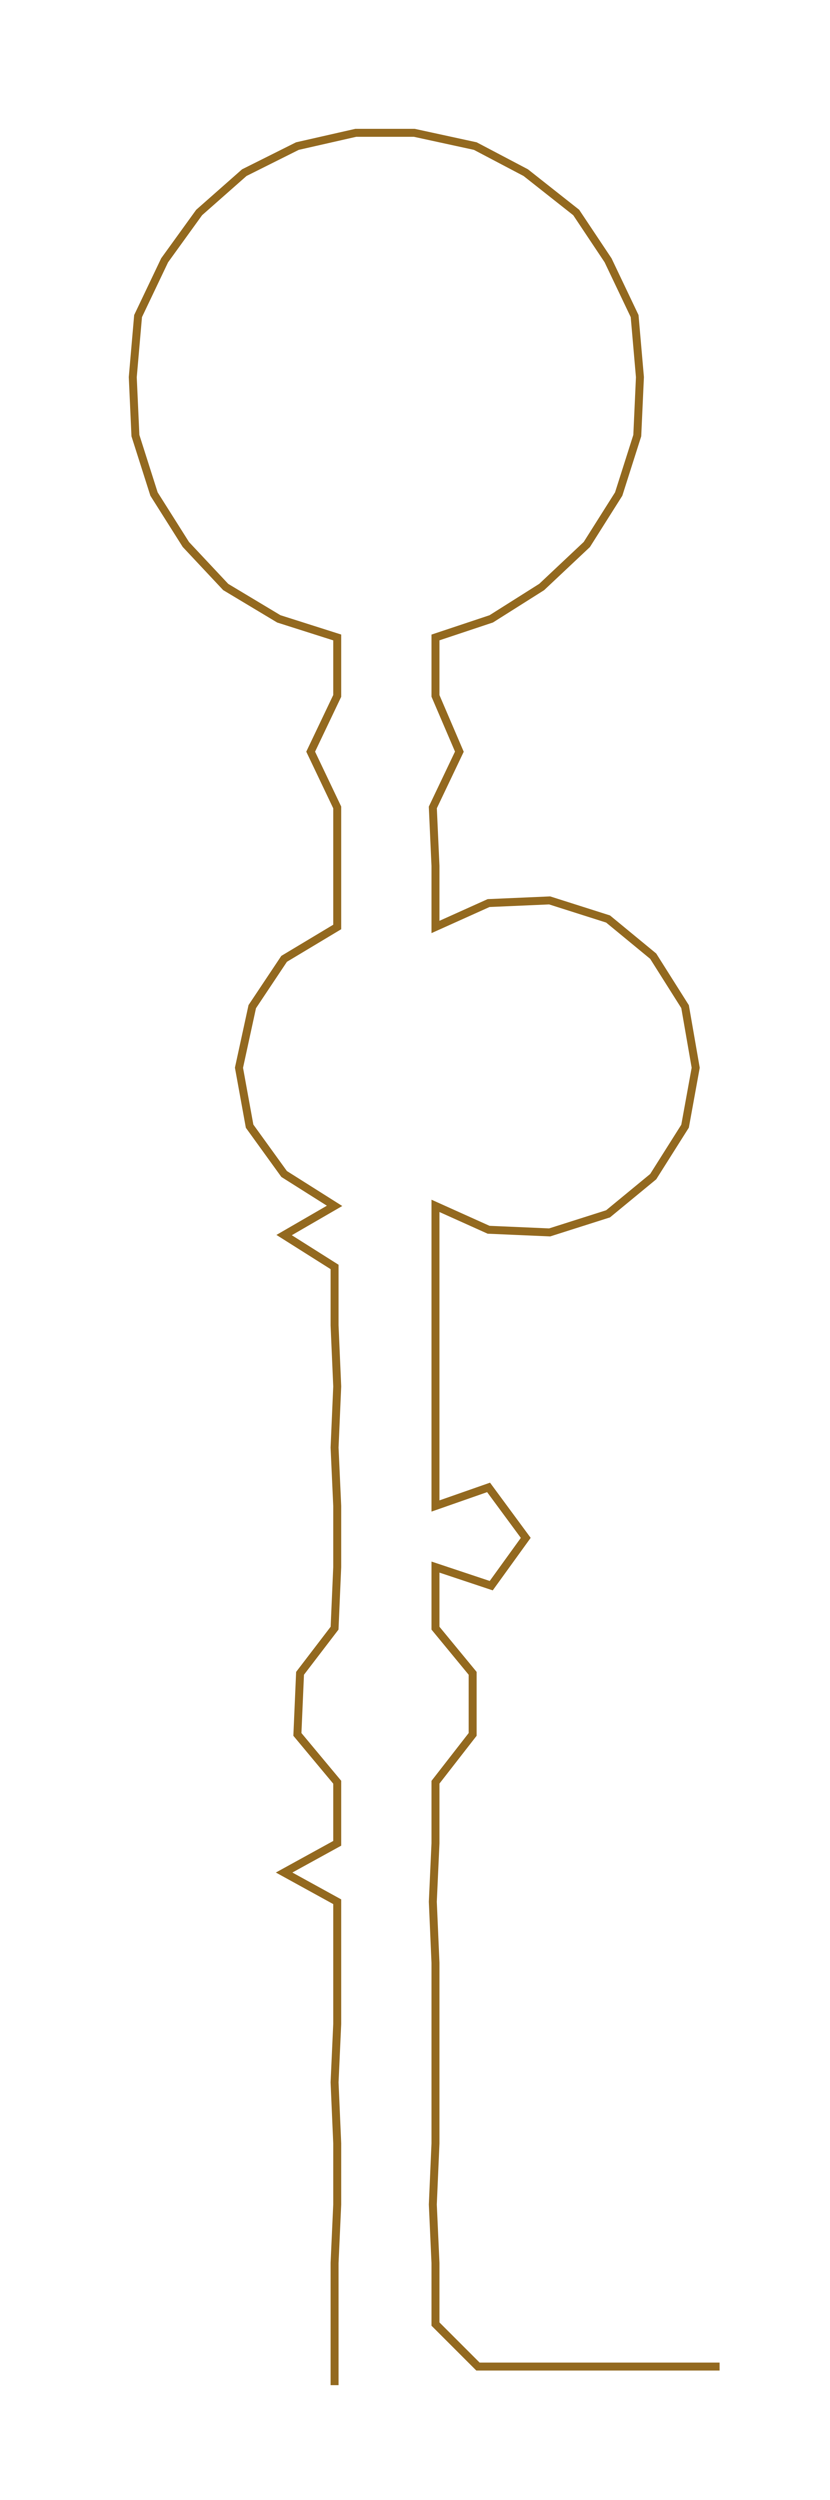 <ns0:svg xmlns:ns0="http://www.w3.org/2000/svg" width="99.625px" height="300px" viewBox="0 0 312.58 941.268"><ns0:path style="stroke:#93691f;stroke-width:3px;fill:none;" d="M126 898 L126 898 L126 875 L126 852 L127 830 L127 807 L126 784 L127 762 L127 739 L127 716 L107 705 L127 694 L127 671 L112 653 L113 630 L126 613 L127 590 L127 567 L126 545 L127 522 L126 499 L126 477 L107 465 L126 454 L107 442 L94 424 L90 402 L95 379 L107 361 L127 349 L127 326 L127 304 L117 283 L127 262 L127 240 L105 233 L85 221 L70 205 L58 186 L51 164 L50 142 L52 119 L62 98 L75 80 L92 65 L112 55 L134 50 L156 50 L179 55 L198 65 L217 80 L229 98 L239 119 L241 142 L240 164 L233 186 L221 205 L204 221 L185 233 L164 240 L164 262 L173 283 L163 304 L164 326 L164 349 L184 340 L207 339 L229 346 L246 360 L258 379 L262 402 L258 424 L246 443 L229 457 L207 464 L184 463 L164 454 L164 477 L164 499 L164 522 L164 545 L164 567 L184 560 L198 579 L185 597 L164 590 L164 613 L178 630 L178 653 L164 671 L164 694 L163 716 L164 739 L164 762 L164 784 L164 807 L163 830 L164 852 L164 875 L180 891 L203 891 L225 891 L248 891 L271 891" /></ns0:svg>